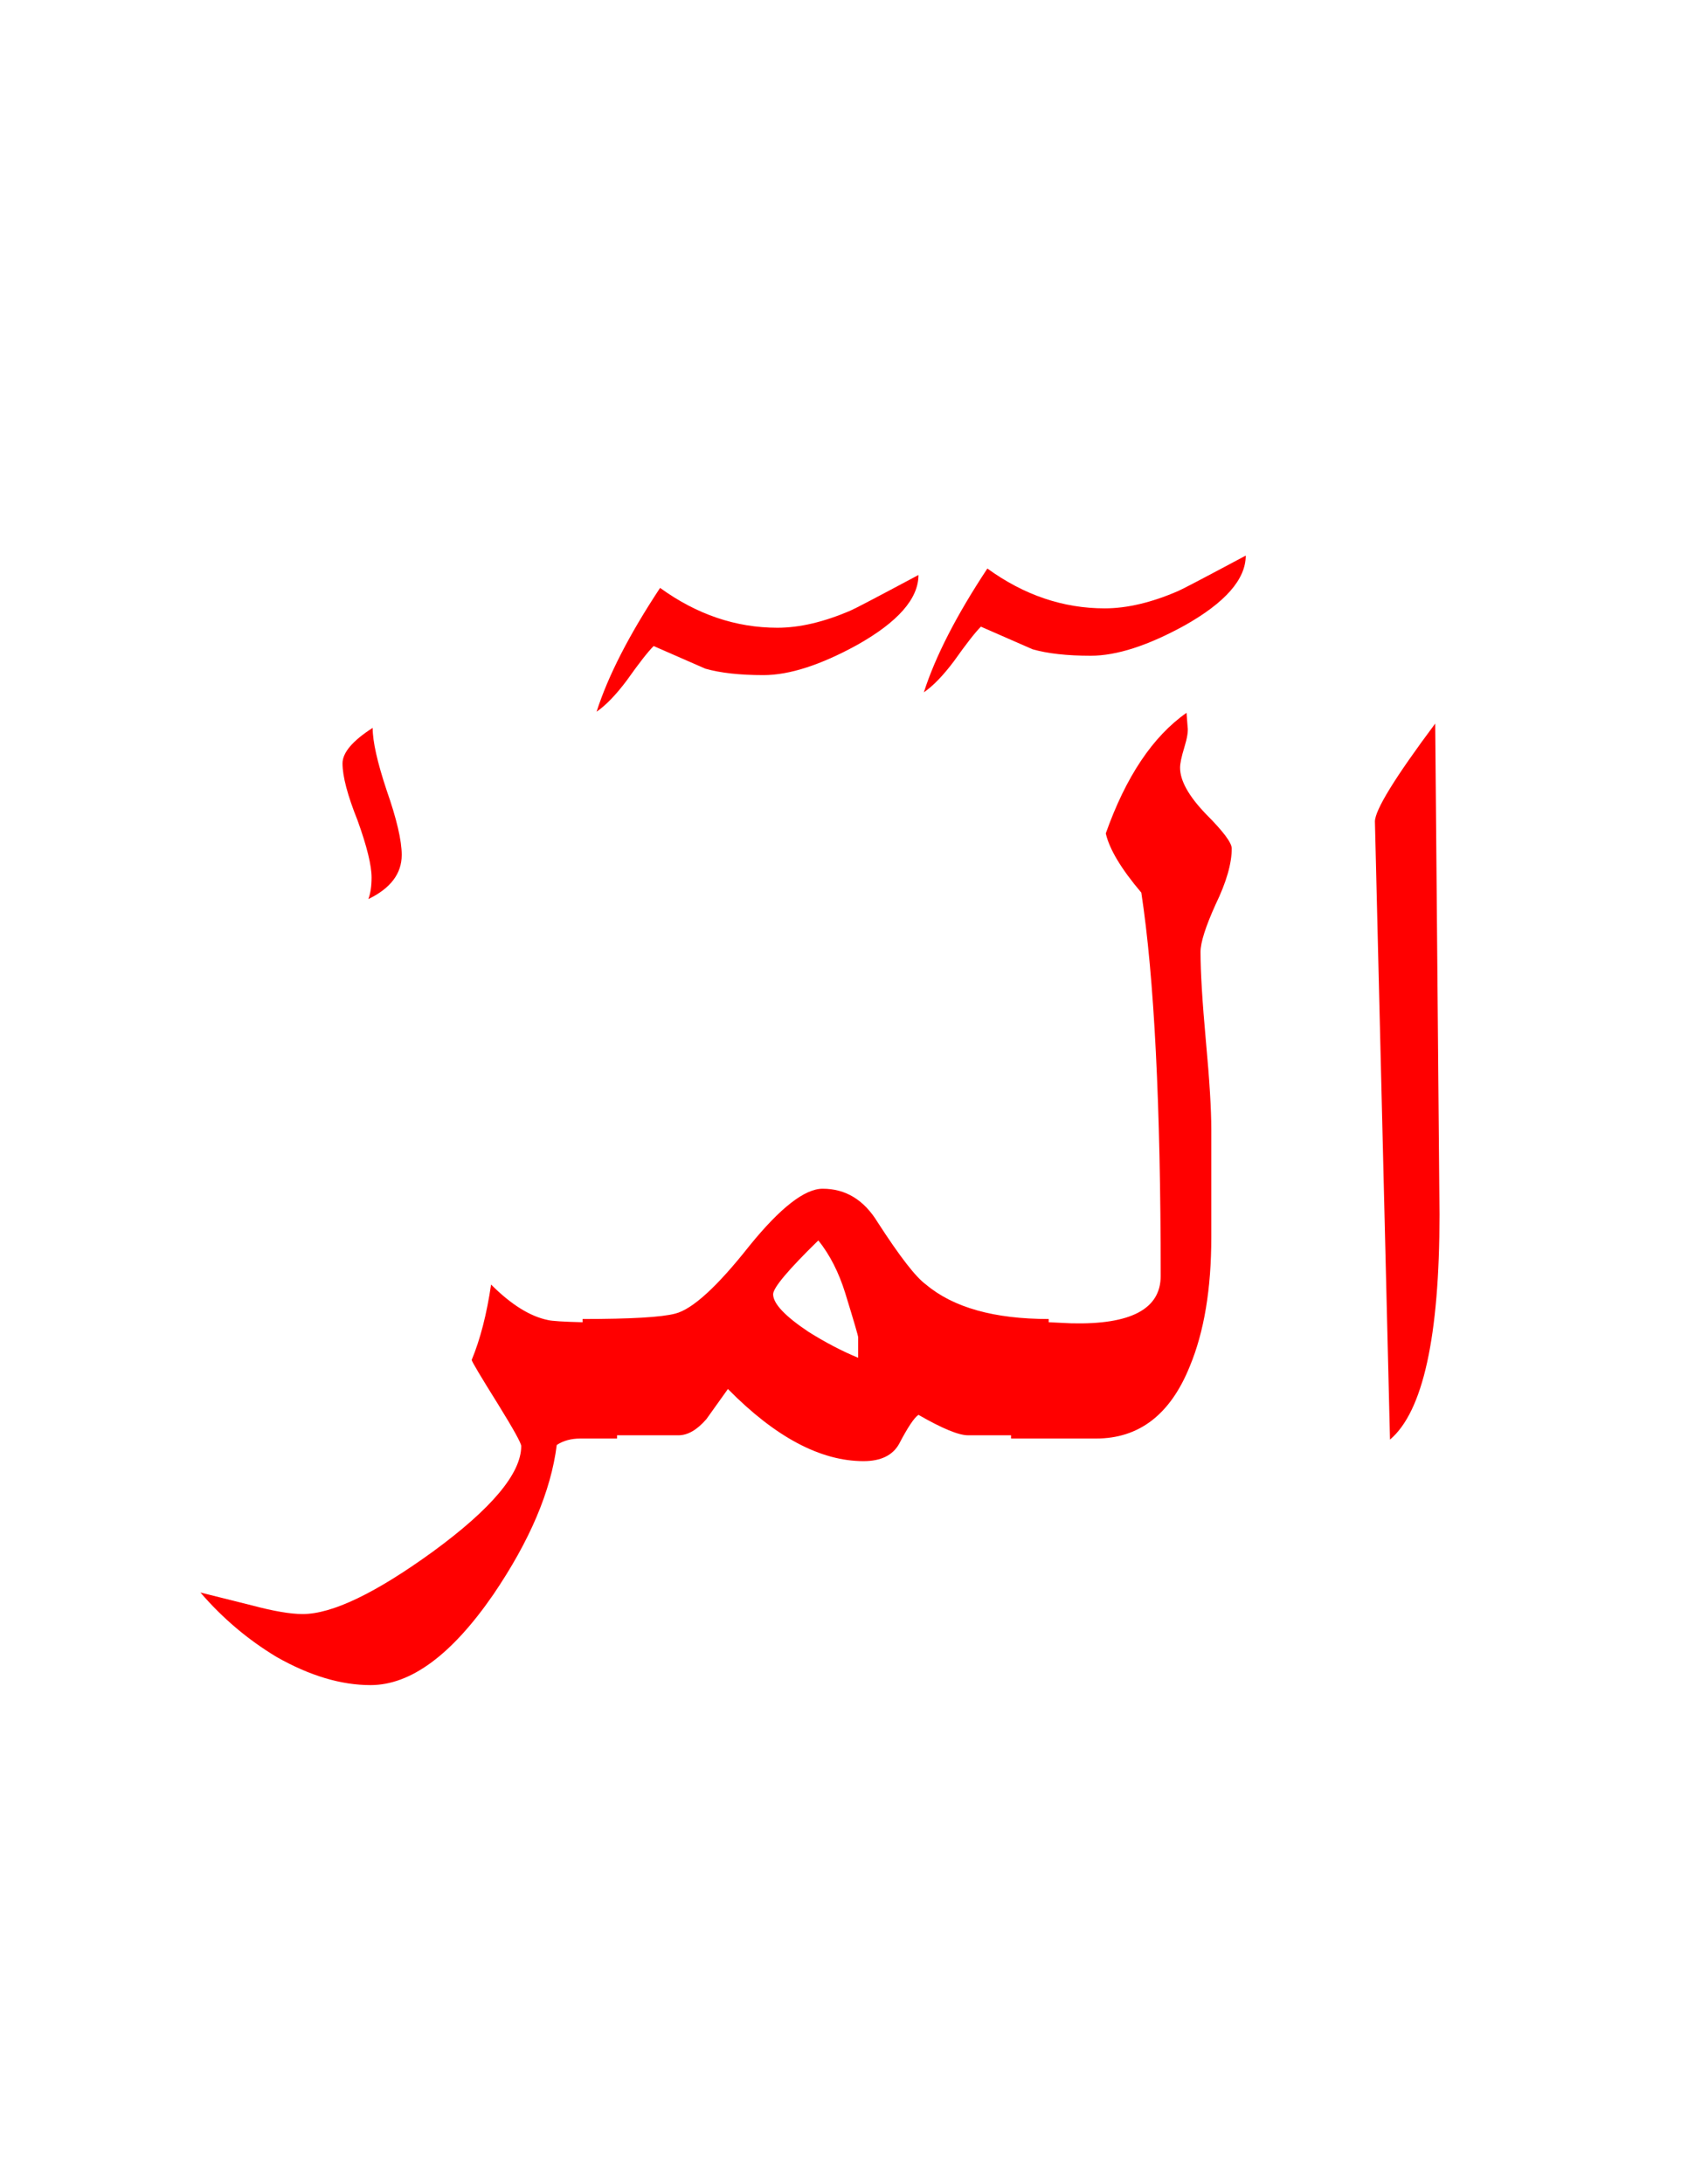 <?xml version="1.0" encoding="utf-8"?>
<svg width="100%" height="100%" viewBox="57.192 0 78.399 101.43" version="1.1" style="fill-rule:evenodd;clip-rule:evenodd;stroke-linejoin:round;stroke-miterlimit:2;" xmlns="http://www.w3.org/2000/svg">
  <g>
    <path d="M121.75,66.85c1.533,-1.3 2.3,-4.783 2.3,-10.45l-0.2,-22.8c-1.867,2.5 -2.8,4.017 -2.8,4.55l0.7,28.7Z" style="fill:#f00;"/>
    <path d="M114.4,39.4c-0,-0.267 -0.4,-0.8 -1.2,-1.6c-0.8,-0.833 -1.2,-1.55 -1.2,-2.15c0,-0.2 0.067,-0.517 0.2,-0.95c0.133,-0.433 0.183,-0.75 0.15,-0.95l-0.05,-0.65c-1.567,1.1 -2.817,2.967 -3.75,5.6c0.167,0.733 0.717,1.65 1.65,2.75c0.6,3.933 0.9,9.867 0.9,17.8c0,1.533 -1.383,2.267 -4.15,2.2l-1.05,-0.05l-0,-0.15c-2.533,-0 -4.433,-0.533 -5.7,-1.6c-0.467,-0.333 -1.217,-1.3 -2.25,-2.9c-0.633,-1.033 -1.483,-1.55 -2.55,-1.55c-0.833,-0 -1.967,0.883 -3.4,2.65c-1.5,1.9 -2.65,2.95 -3.45,3.15c-0.633,0.167 -2.067,0.25 -4.3,0.25l-0,0.15c-0.889,-0.022 -1.422,-0.056 -1.6,-0.1c-0.833,-0.167 -1.717,-0.717 -2.65,-1.65c-0.2,1.367 -0.5,2.533 -0.9,3.5c0,0.067 0.417,0.767 1.25,2.1c0.7,1.133 1.05,1.767 1.05,1.9c-0,1.267 -1.367,2.9 -4.1,4.9c-2.667,1.933 -4.683,2.9 -6.05,2.9c-0.567,-0 -1.35,-0.133 -2.35,-0.4c-0.8,-0.2 -1.6,-0.4 -2.4,-0.6c1.033,1.2 2.217,2.2 3.55,3c1.533,0.867 2.983,1.3 4.35,1.3c1.867,-0 3.767,-1.4 5.7,-4.2c1.7,-2.5 2.683,-4.817 2.95,-6.95c0.3,-0.2 0.667,-0.3 1.1,-0.3l1.7,0l0,-0.15l2.85,0c0.433,0 0.867,-0.25 1.3,-0.75c0.333,-0.467 0.667,-0.933 1,-1.4c2.2,2.233 4.3,3.35 6.3,3.35c0.8,0 1.35,-0.267 1.65,-0.8c0.4,-0.767 0.7,-1.217 0.9,-1.35c1.1,0.633 1.867,0.95 2.3,0.95l2,0l-0,0.15l3.95,0c2,0 3.45,-1.117 4.35,-3.35c0.667,-1.6 1,-3.6 1,-6l0,-5c0,-0.933 -0.083,-2.3 -0.25,-4.1c-0.167,-1.833 -0.25,-3.217 -0.25,-4.15c0,-0.433 0.233,-1.167 0.7,-2.2c0.5,-1.033 0.75,-1.9 0.75,-2.6Zm-21.3,20.7c0,-0.3 0.7,-1.133 2.1,-2.5c0.533,0.667 0.95,1.483 1.25,2.45c0.4,1.3 0.6,1.983 0.6,2.05l-0,0.95c-0.733,-0.3 -1.5,-0.7 -2.3,-1.2c-1.1,-0.733 -1.65,-1.317 -1.65,-1.75Z" style="fill:#f00;"/>
    <path d="M74.3,41.75c1.033,-0.5 1.55,-1.183 1.55,-2.05c0,-0.667 -0.233,-1.667 -0.7,-3c-0.433,-1.3 -0.65,-2.267 -0.65,-2.9c-0.933,0.6 -1.4,1.15 -1.4,1.65c0,0.6 0.233,1.483 0.7,2.65c0.433,1.2 0.65,2.083 0.65,2.65c0,0.4 -0.05,0.733 -0.15,1Z" style="fill:#f00;"/>
    <path d="M97,29.95c1.9,-1.067 2.85,-2.15 2.85,-3.25c-1.933,1.033 -2.983,1.583 -3.15,1.65c-1.233,0.533 -2.367,0.8 -3.4,0.8c-1.933,0 -3.75,-0.617 -5.45,-1.85c-1.433,2.167 -2.417,4.083 -2.95,5.75c0.433,-0.3 0.9,-0.783 1.4,-1.45c0.567,-0.8 0.983,-1.333 1.25,-1.6c1.367,0.6 2.167,0.95 2.4,1.05c0.7,0.2 1.6,0.3 2.7,0.3c1.2,-0 2.65,-0.467 4.35,-1.4Z" style="fill:#f00;"/>
    <path d="M112.2,29.05c1.9,-1.067 2.85,-2.15 2.85,-3.25c-1.933,1.033 -2.983,1.583 -3.15,1.65c-1.233,0.533 -2.367,0.8 -3.4,0.8c-1.933,0 -3.75,-0.617 -5.45,-1.85c-1.433,2.167 -2.417,4.083 -2.95,5.75c0.433,-0.3 0.9,-0.783 1.4,-1.45c0.567,-0.8 0.983,-1.333 1.25,-1.6c1.367,0.6 2.167,0.95 2.4,1.05c0.7,0.2 1.6,0.3 2.7,0.3c1.2,-0 2.65,-0.467 4.35,-1.4Z" style="fill:#f00;"/>
  </g>
</svg>